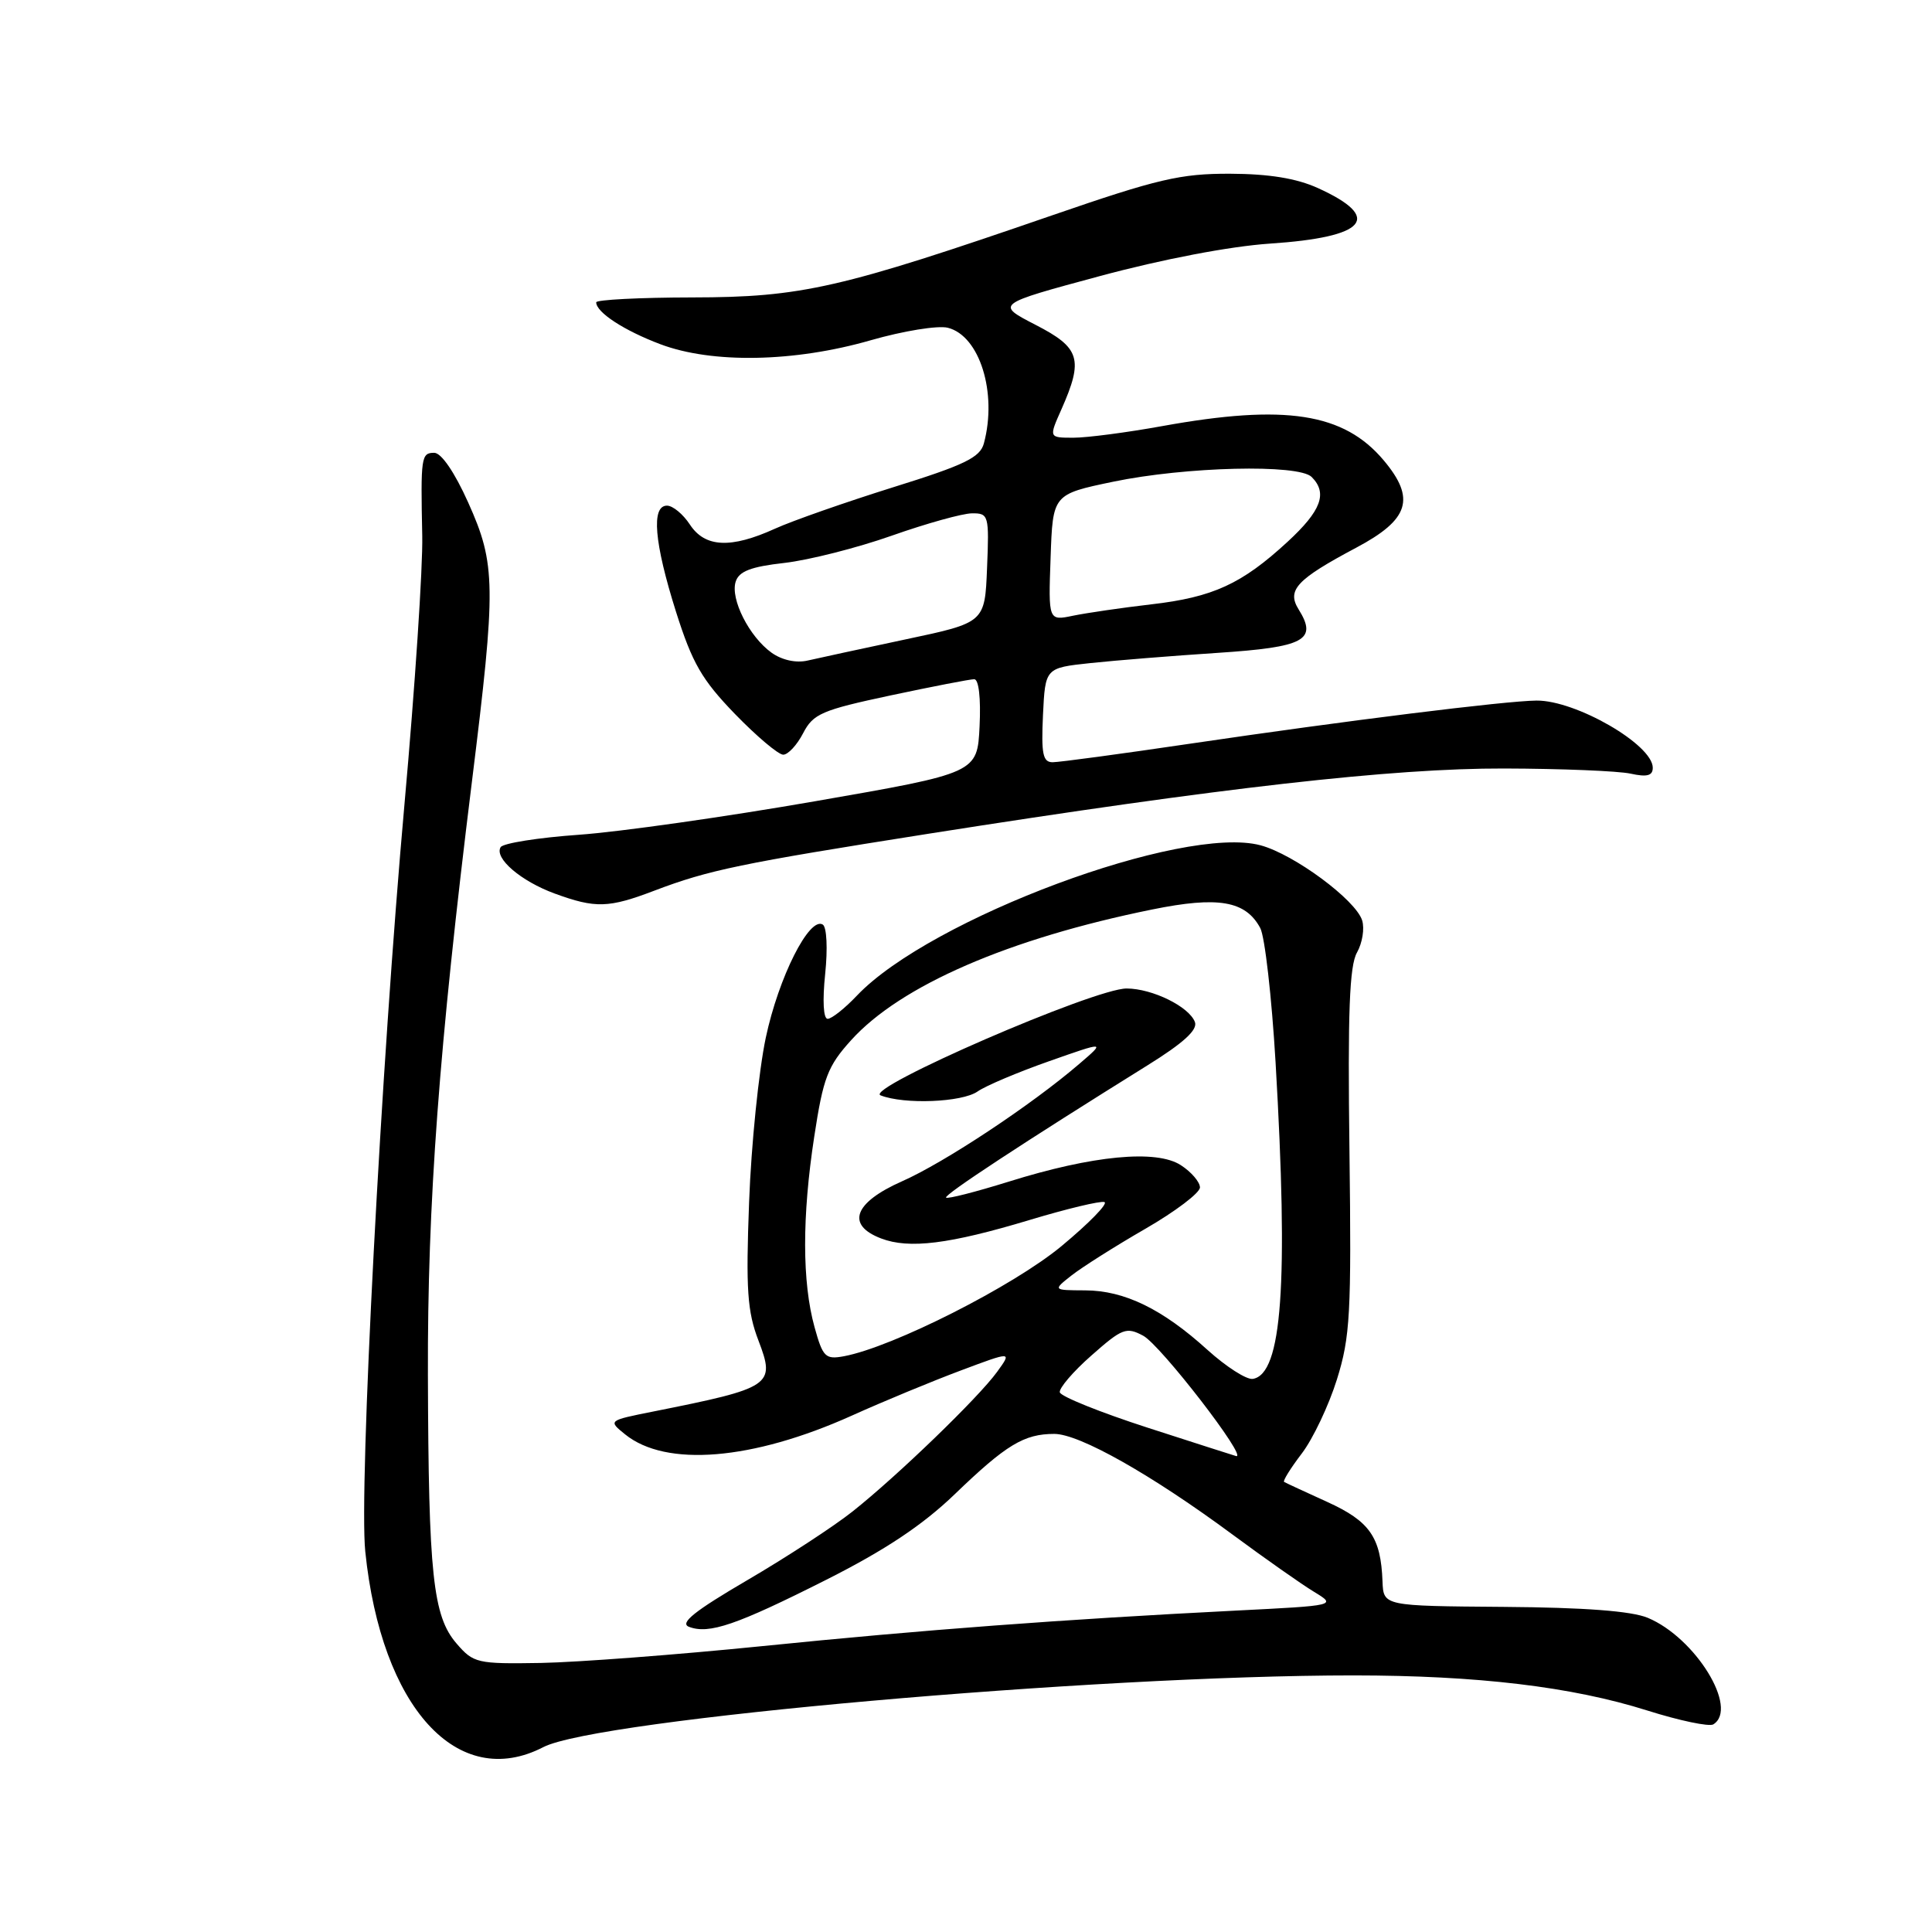 <?xml version="1.0" encoding="UTF-8" standalone="no"?>
<!DOCTYPE svg PUBLIC "-//W3C//DTD SVG 1.1//EN" "http://www.w3.org/Graphics/SVG/1.1/DTD/svg11.dtd" >
<svg xmlns="http://www.w3.org/2000/svg" xmlns:xlink="http://www.w3.org/1999/xlink" version="1.1" viewBox="0 0 256 256">
 <g >
 <path fill="currentColor"
d=" M 72.00 231.50 C 79.12 227.82 144.92 222.00 179.36 222.00 C 195.79 222.01 208.26 223.49 218.27 226.65 C 222.54 228.00 226.48 228.82 227.02 228.49 C 230.42 226.38 224.66 217.01 218.34 214.37 C 216.18 213.47 209.99 213.00 199.23 212.92 C 183.32 212.80 183.32 212.80 183.19 209.56 C 182.97 203.68 181.51 201.58 175.86 199.01 C 172.91 197.67 170.34 196.48 170.15 196.36 C 169.96 196.23 171.01 194.54 172.49 192.60 C 173.98 190.65 176.07 186.23 177.15 182.78 C 178.91 177.14 179.08 174.06 178.81 152.50 C 178.57 134.13 178.81 127.96 179.81 126.21 C 180.52 124.95 180.83 123.04 180.49 121.95 C 179.62 119.23 171.48 113.21 167.04 112.01 C 156.77 109.24 123.26 121.71 113.56 131.91 C 111.95 133.61 110.20 135.00 109.67 135.00 C 109.10 135.00 108.97 132.60 109.34 129.05 C 109.69 125.67 109.55 122.84 109.02 122.51 C 107.24 121.41 103.17 129.50 101.47 137.50 C 100.54 141.90 99.54 151.70 99.26 159.27 C 98.82 170.85 99.02 173.77 100.50 177.63 C 102.77 183.58 102.31 183.89 86.53 187.04 C 80.57 188.23 80.57 188.23 82.83 190.06 C 88.24 194.44 99.69 193.50 112.84 187.59 C 117.05 185.69 123.56 183.00 127.30 181.60 C 134.10 179.05 134.10 179.05 132.12 181.78 C 129.65 185.19 118.95 195.53 112.98 200.27 C 110.50 202.24 104.22 206.34 99.02 209.38 C 92.03 213.47 90.02 215.07 91.29 215.56 C 93.95 216.58 97.60 215.32 109.50 209.32 C 117.29 205.39 122.25 202.09 126.50 198.00 C 133.32 191.43 135.69 190.00 139.70 190.00 C 143.03 190.00 152.59 195.40 163.39 203.39 C 167.64 206.53 172.46 209.92 174.11 210.92 C 177.10 212.74 177.10 212.74 163.80 213.41 C 140.85 214.57 122.20 215.97 101.00 218.12 C 89.72 219.26 76.53 220.26 71.67 220.35 C 63.22 220.49 62.74 220.38 60.50 217.78 C 57.36 214.15 56.78 208.67 56.70 182.23 C 56.63 159.43 58.17 138.77 62.53 103.59 C 65.75 77.61 65.72 74.78 62.04 66.59 C 60.25 62.60 58.48 60.00 57.54 60.00 C 55.81 60.00 55.73 60.53 55.95 71.00 C 56.04 75.12 54.98 91.10 53.60 106.50 C 50.50 141.08 47.55 197.30 48.40 205.58 C 50.52 226.26 60.64 237.38 72.00 231.50 Z  M 86.75 118.00 C 93.91 115.28 98.14 114.40 123.00 110.48 C 161.85 104.36 184.51 101.79 199.30 101.83 C 206.90 101.85 214.43 102.16 216.05 102.51 C 218.24 102.99 219.00 102.79 219.00 101.73 C 219.00 98.67 208.80 92.78 203.59 92.83 C 199.46 92.87 178.37 95.49 157.78 98.53 C 148.59 99.89 140.35 101.00 139.48 101.00 C 138.18 101.00 137.96 99.90 138.20 94.75 C 138.50 88.50 138.50 88.50 144.50 87.86 C 147.80 87.51 155.37 86.90 161.32 86.51 C 172.88 85.75 174.62 84.82 172.07 80.74 C 170.48 78.19 171.81 76.77 179.71 72.57 C 186.74 68.84 187.61 66.07 183.35 61.00 C 178.06 54.71 170.30 53.51 154.00 56.46 C 149.32 57.31 144.03 58.00 142.24 58.00 C 138.97 58.00 138.97 58.00 140.64 54.25 C 143.59 47.59 143.13 46.08 137.21 43.04 C 131.92 40.31 131.92 40.31 145.71 36.59 C 154.06 34.34 162.96 32.64 168.26 32.28 C 181.08 31.43 183.30 28.86 174.63 24.92 C 171.79 23.63 168.16 23.04 162.98 23.02 C 156.42 23.00 153.40 23.71 139.48 28.51 C 111.35 38.22 106.23 39.39 91.75 39.41 C 84.74 39.42 79.00 39.72 79.00 40.06 C 79.00 41.39 82.70 43.80 87.50 45.61 C 94.36 48.20 105.25 48.00 115.36 45.09 C 119.68 43.85 124.28 43.10 125.59 43.43 C 129.81 44.49 132.17 52.05 130.37 58.75 C 129.87 60.62 127.81 61.62 118.33 64.57 C 112.05 66.54 105.01 69.00 102.70 70.05 C 96.82 72.72 93.41 72.55 91.41 69.50 C 90.51 68.13 89.15 67.00 88.38 67.00 C 86.27 67.00 86.68 71.89 89.57 81.05 C 91.73 87.87 93.00 90.07 97.38 94.60 C 100.26 97.57 103.14 100.00 103.78 100.00 C 104.42 100.00 105.61 98.72 106.42 97.15 C 107.75 94.58 108.89 94.09 117.99 92.15 C 123.54 90.97 128.53 90.00 129.09 90.00 C 129.69 90.00 129.98 92.50 129.80 96.22 C 129.50 102.43 129.50 102.43 108.00 106.17 C 96.17 108.23 82.10 110.23 76.71 110.61 C 71.33 110.99 66.67 111.73 66.34 112.25 C 65.45 113.70 69.02 116.76 73.50 118.40 C 78.92 120.38 80.64 120.33 86.75 118.00 Z  M 152.08 189.18 C 145.80 187.15 140.56 185.04 140.43 184.49 C 140.31 183.95 142.19 181.74 144.63 179.60 C 148.70 176.00 149.25 175.80 151.48 176.99 C 153.78 178.22 165.40 193.27 163.80 192.94 C 163.63 192.90 158.36 191.21 152.08 189.18 Z  M 160.00 178.87 C 154.03 173.45 149.00 171.00 143.79 170.98 C 139.50 170.96 139.50 170.96 142.00 168.99 C 143.38 167.91 147.76 165.13 151.75 162.83 C 155.74 160.53 159.00 158.06 159.00 157.34 C 159.00 156.63 157.87 155.30 156.48 154.40 C 153.25 152.28 144.77 153.09 133.61 156.59 C 129.27 157.94 125.56 158.89 125.36 158.69 C 125.02 158.35 135.71 151.33 151.99 141.20 C 156.82 138.20 158.73 136.46 158.33 135.42 C 157.55 133.38 152.71 131.00 149.30 130.98 C 145.04 130.95 114.41 144.25 116.68 145.14 C 119.80 146.37 127.46 146.07 129.53 144.63 C 130.61 143.87 134.88 142.07 139.00 140.62 C 146.50 137.98 146.50 137.98 143.00 140.98 C 136.68 146.41 125.14 154.05 119.52 156.53 C 113.15 159.35 112.06 162.31 116.75 164.10 C 120.46 165.52 125.78 164.86 136.44 161.65 C 141.35 160.17 145.81 159.10 146.34 159.28 C 146.87 159.46 144.31 162.08 140.65 165.12 C 134.26 170.42 118.30 178.50 111.82 179.71 C 109.37 180.16 109.03 179.83 107.93 175.85 C 106.28 169.89 106.27 161.19 107.89 150.62 C 109.08 142.80 109.67 141.27 112.77 137.84 C 119.31 130.59 133.67 124.36 152.68 120.51 C 161.43 118.73 165.05 119.36 166.99 122.97 C 167.60 124.11 168.51 132.12 169.02 140.77 C 170.74 170.17 169.88 182.10 166.00 182.71 C 165.18 182.84 162.48 181.11 160.00 178.87 Z  M 102.24 86.49 C 99.28 84.37 96.75 79.37 97.48 77.08 C 97.91 75.70 99.49 75.09 103.94 74.59 C 107.17 74.22 113.57 72.60 118.16 70.98 C 122.75 69.36 127.53 68.03 128.79 68.02 C 131.00 68.00 131.08 68.27 130.79 75.25 C 130.50 82.50 130.50 82.50 120.00 84.72 C 114.22 85.95 108.38 87.21 107.00 87.53 C 105.48 87.88 103.62 87.47 102.24 86.49 Z  M 139.21 73.88 C 139.50 65.50 139.50 65.50 147.50 63.83 C 157.12 61.83 172.07 61.47 173.80 63.20 C 175.94 65.34 175.08 67.67 170.61 71.79 C 164.55 77.38 160.72 79.14 152.54 80.08 C 148.67 80.53 144.02 81.21 142.21 81.58 C 138.91 82.27 138.91 82.27 139.21 73.88 Z "/>
</g>
</svg>